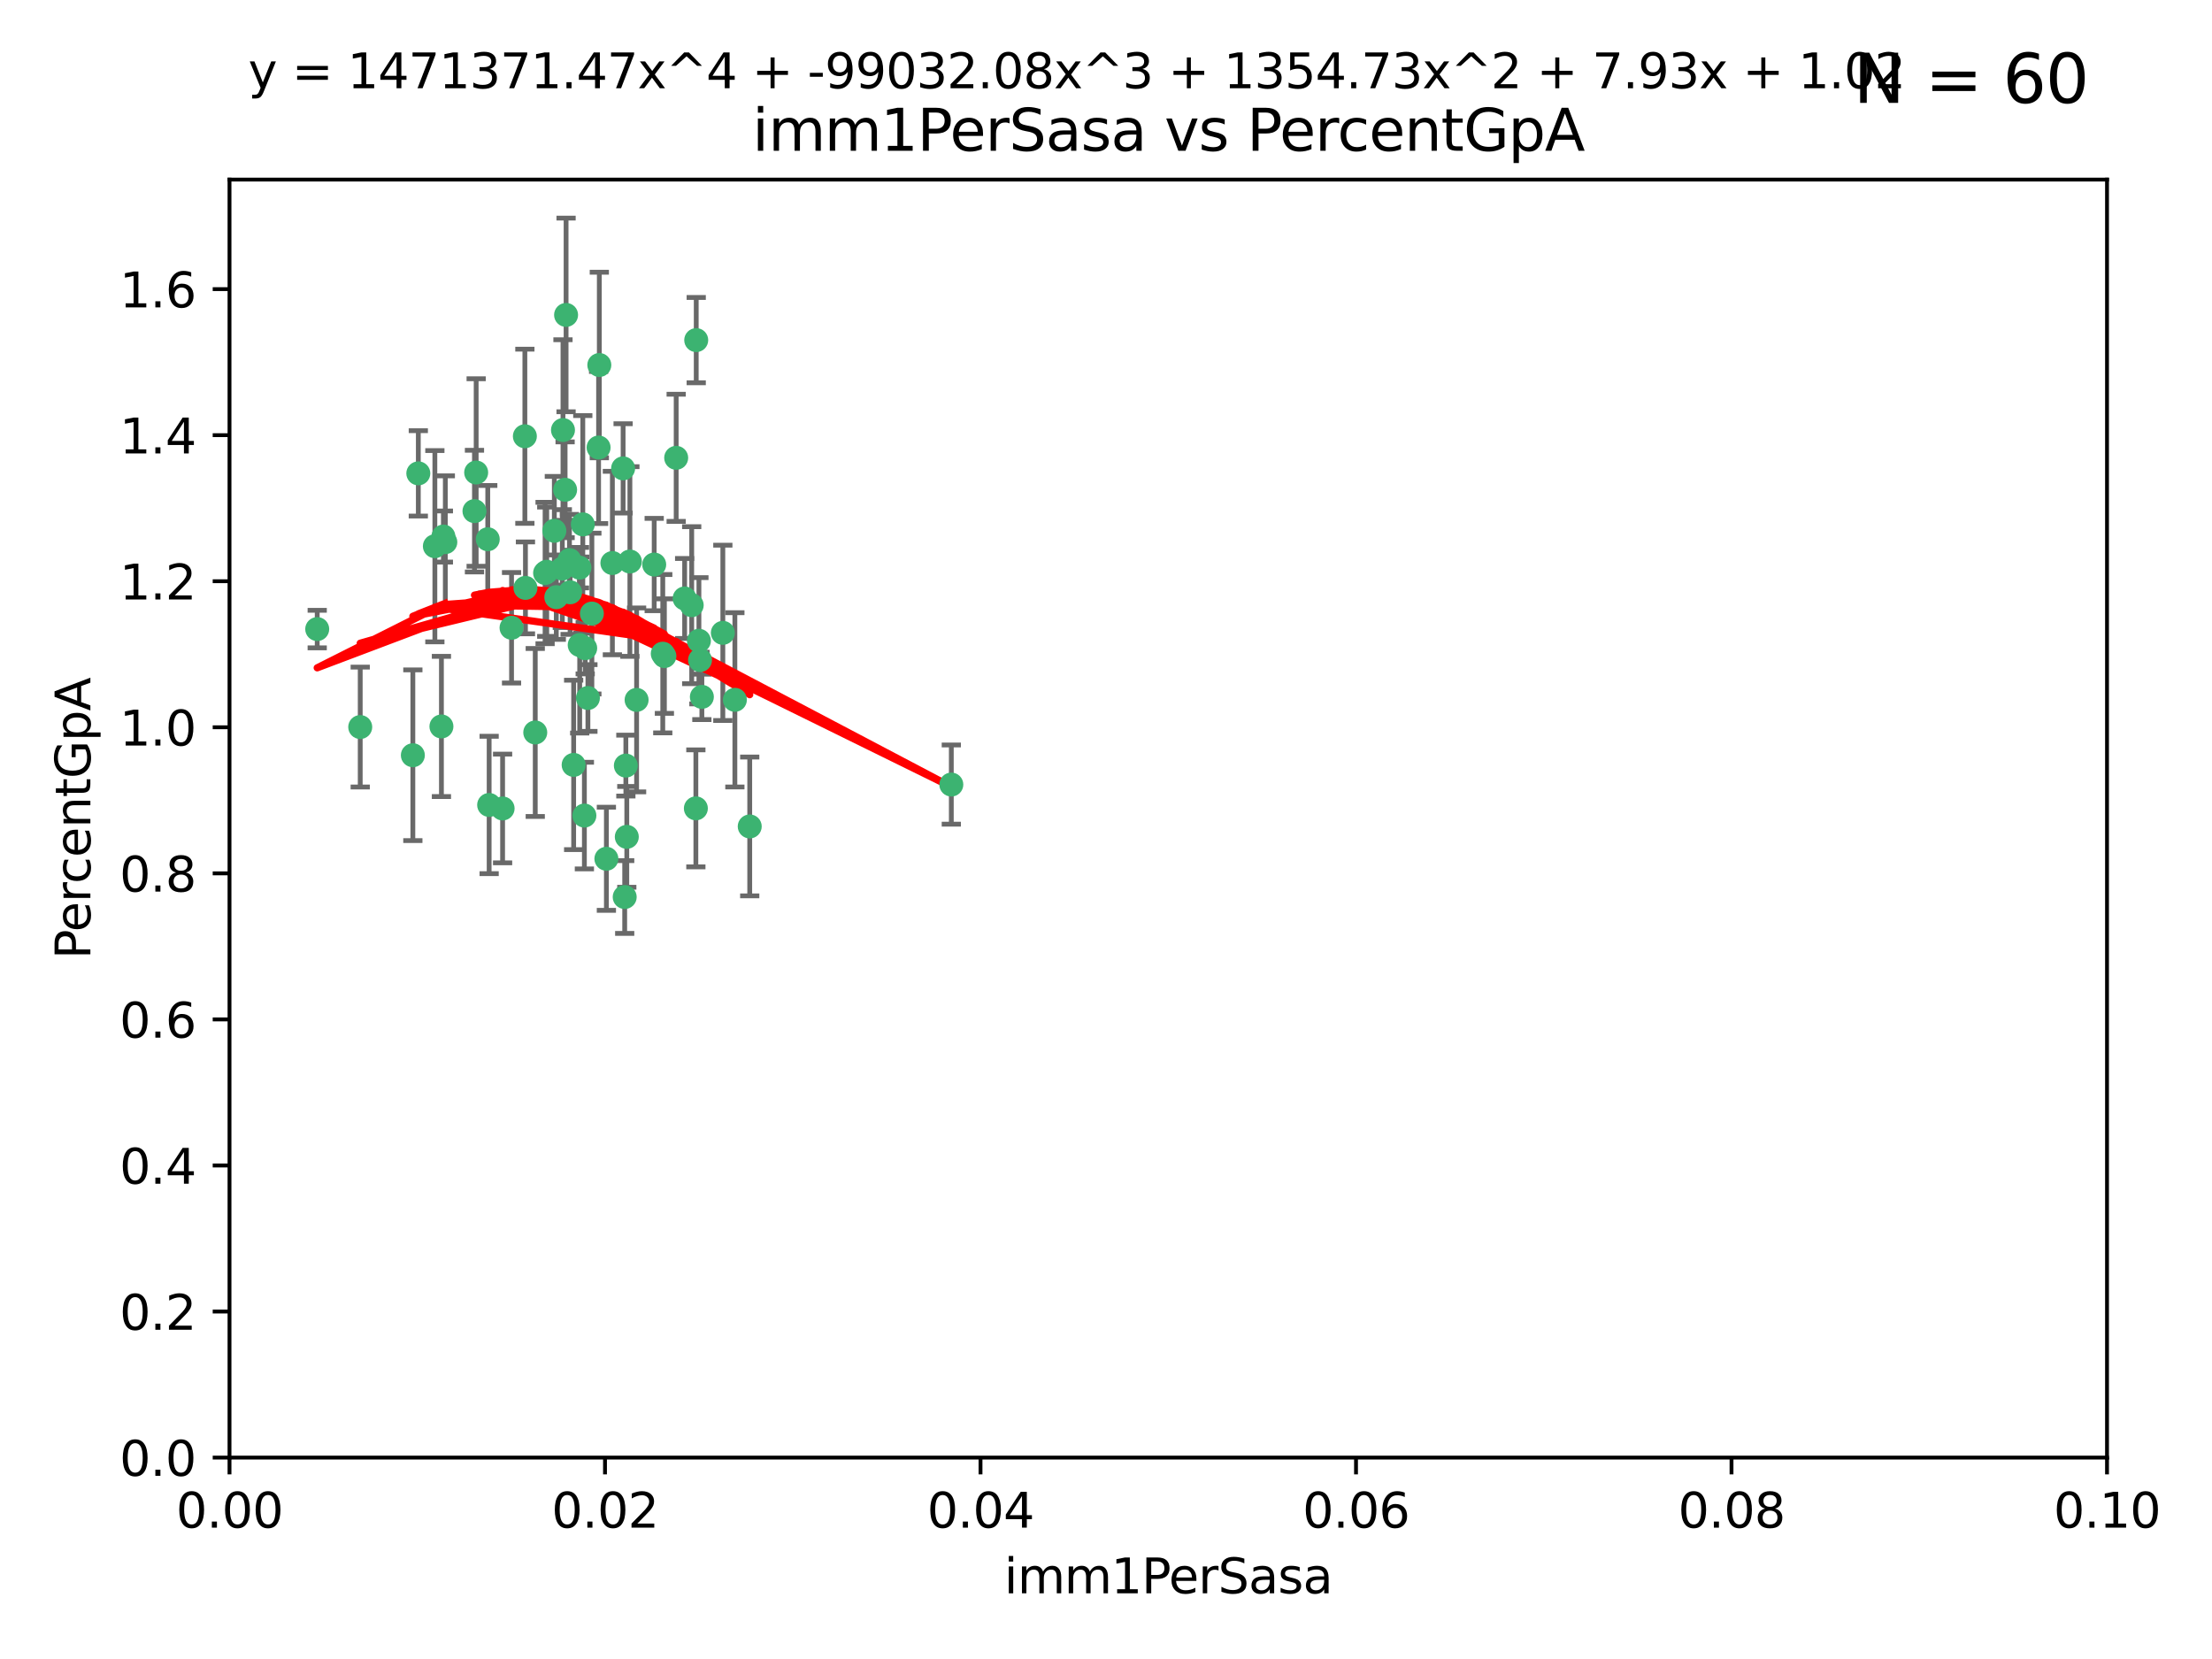 <?xml version="1.0" encoding="utf-8" standalone="no"?>
<!DOCTYPE svg PUBLIC "-//W3C//DTD SVG 1.1//EN"
  "http://www.w3.org/Graphics/SVG/1.1/DTD/svg11.dtd">
<svg xmlns:xlink="http://www.w3.org/1999/xlink" width="460.8pt" height="345.6pt" viewBox="0 0 460.8 345.6" xmlns="http://www.w3.org/2000/svg" version="1.1">
 <defs>
  <style type="text/css">*{stroke-linejoin: round; stroke-linecap: butt}</style>
 </defs>
 <g id="figure_1">
  <g id="patch_1">
   <path d="M 0 345.6 
L 460.8 345.6 
L 460.8 0 
L 0 0 
z
" style="fill: #ffffff"/>
  </g>
  <g id="axes_1">
   <g id="patch_2">
    <path d="M 47.81 303.64 
L 438.93 303.64 
L 438.93 37.411 
L 47.81 37.411 
z
" style="fill: #ffffff"/>
   </g>
   <g id="PathCollection_1">
    <defs>
     <path id="mc6f0b68e0f" d="M 0 1.118 
C 0.297 1.118 0.581 1 0.791 0.791 
C 1 0.581 1.118 0.297 1.118 0 
C 1.118 -0.297 1 -0.581 0.791 -0.791 
C 0.581 -1 0.297 -1.118 0 -1.118 
C -0.297 -1.118 -0.581 -1 -0.791 -0.791 
C -1 -0.581 -1.118 -0.297 -1.118 0 
C -1.118 0.297 -1 0.581 -0.791 0.791 
C -0.581 1 -0.297 1.118 0 1.118 
z
" style="stroke: #3cb371"/>
    </defs>
    <g clip-path="url(#p41693e173a)">
     <use xlink:href="#mc6f0b68e0f" x="92.769" y="112.935" style="fill: #3cb371; stroke: #3cb371"/>
     <use xlink:href="#mc6f0b68e0f" x="66.082" y="131.048" style="fill: #3cb371; stroke: #3cb371"/>
     <use xlink:href="#mc6f0b68e0f" x="109.34" y="90.88" style="fill: #3cb371; stroke: #3cb371"/>
     <use xlink:href="#mc6f0b68e0f" x="87.143" y="98.611" style="fill: #3cb371; stroke: #3cb371"/>
     <use xlink:href="#mc6f0b68e0f" x="92.367" y="111.768" style="fill: #3cb371; stroke: #3cb371"/>
     <use xlink:href="#mc6f0b68e0f" x="86.005" y="157.33" style="fill: #3cb371; stroke: #3cb371"/>
     <use xlink:href="#mc6f0b68e0f" x="113.553" y="119.368" style="fill: #3cb371; stroke: #3cb371"/>
     <use xlink:href="#mc6f0b68e0f" x="75.042" y="151.457" style="fill: #3cb371; stroke: #3cb371"/>
     <use xlink:href="#mc6f0b68e0f" x="117.924" y="65.606" style="fill: #3cb371; stroke: #3cb371"/>
     <use xlink:href="#mc6f0b68e0f" x="113.895" y="119.105" style="fill: #3cb371; stroke: #3cb371"/>
     <use xlink:href="#mc6f0b68e0f" x="106.564" y="130.776" style="fill: #3cb371; stroke: #3cb371"/>
     <use xlink:href="#mc6f0b68e0f" x="123.297" y="127.82" style="fill: #3cb371; stroke: #3cb371"/>
     <use xlink:href="#mc6f0b68e0f" x="117.722" y="102.028" style="fill: #3cb371; stroke: #3cb371"/>
     <use xlink:href="#mc6f0b68e0f" x="99.194" y="98.431" style="fill: #3cb371; stroke: #3cb371"/>
     <use xlink:href="#mc6f0b68e0f" x="117.142" y="118.446" style="fill: #3cb371; stroke: #3cb371"/>
     <use xlink:href="#mc6f0b68e0f" x="124.698" y="93.226" style="fill: #3cb371; stroke: #3cb371"/>
     <use xlink:href="#mc6f0b68e0f" x="156.182" y="172.163" style="fill: #3cb371; stroke: #3cb371"/>
     <use xlink:href="#mc6f0b68e0f" x="153.088" y="145.786" style="fill: #3cb371; stroke: #3cb371"/>
     <use xlink:href="#mc6f0b68e0f" x="111.503" y="152.588" style="fill: #3cb371; stroke: #3cb371"/>
     <use xlink:href="#mc6f0b68e0f" x="115.888" y="124.404" style="fill: #3cb371; stroke: #3cb371"/>
     <use xlink:href="#mc6f0b68e0f" x="121.907" y="135.021" style="fill: #3cb371; stroke: #3cb371"/>
     <use xlink:href="#mc6f0b68e0f" x="119.501" y="159.342" style="fill: #3cb371; stroke: #3cb371"/>
     <use xlink:href="#mc6f0b68e0f" x="91.957" y="151.333" style="fill: #3cb371; stroke: #3cb371"/>
     <use xlink:href="#mc6f0b68e0f" x="127.571" y="117.288" style="fill: #3cb371; stroke: #3cb371"/>
     <use xlink:href="#mc6f0b68e0f" x="145.826" y="137.505" style="fill: #3cb371; stroke: #3cb371"/>
     <use xlink:href="#mc6f0b68e0f" x="120.761" y="134.369" style="fill: #3cb371; stroke: #3cb371"/>
     <use xlink:href="#mc6f0b68e0f" x="121.408" y="109.235" style="fill: #3cb371; stroke: #3cb371"/>
     <use xlink:href="#mc6f0b68e0f" x="150.581" y="131.834" style="fill: #3cb371; stroke: #3cb371"/>
     <use xlink:href="#mc6f0b68e0f" x="144.094" y="126.071" style="fill: #3cb371; stroke: #3cb371"/>
     <use xlink:href="#mc6f0b68e0f" x="140.861" y="95.371" style="fill: #3cb371; stroke: #3cb371"/>
     <use xlink:href="#mc6f0b68e0f" x="90.591" y="113.783" style="fill: #3cb371; stroke: #3cb371"/>
     <use xlink:href="#mc6f0b68e0f" x="124.849" y="76.037" style="fill: #3cb371; stroke: #3cb371"/>
     <use xlink:href="#mc6f0b68e0f" x="136.281" y="117.606" style="fill: #3cb371; stroke: #3cb371"/>
     <use xlink:href="#mc6f0b68e0f" x="120.714" y="118.255" style="fill: #3cb371; stroke: #3cb371"/>
     <use xlink:href="#mc6f0b68e0f" x="98.841" y="106.473" style="fill: #3cb371; stroke: #3cb371"/>
     <use xlink:href="#mc6f0b68e0f" x="101.609" y="112.334" style="fill: #3cb371; stroke: #3cb371"/>
     <use xlink:href="#mc6f0b68e0f" x="122.473" y="145.408" style="fill: #3cb371; stroke: #3cb371"/>
     <use xlink:href="#mc6f0b68e0f" x="118.763" y="123.385" style="fill: #3cb371; stroke: #3cb371"/>
     <use xlink:href="#mc6f0b68e0f" x="145.597" y="133.482" style="fill: #3cb371; stroke: #3cb371"/>
     <use xlink:href="#mc6f0b68e0f" x="118.629" y="116.673" style="fill: #3cb371; stroke: #3cb371"/>
     <use xlink:href="#mc6f0b68e0f" x="145.036" y="70.852" style="fill: #3cb371; stroke: #3cb371"/>
     <use xlink:href="#mc6f0b68e0f" x="131.218" y="116.973" style="fill: #3cb371; stroke: #3cb371"/>
     <use xlink:href="#mc6f0b68e0f" x="129.806" y="97.572" style="fill: #3cb371; stroke: #3cb371"/>
     <use xlink:href="#mc6f0b68e0f" x="142.623" y="124.669" style="fill: #3cb371; stroke: #3cb371"/>
     <use xlink:href="#mc6f0b68e0f" x="146.211" y="145.171" style="fill: #3cb371; stroke: #3cb371"/>
     <use xlink:href="#mc6f0b68e0f" x="104.701" y="168.419" style="fill: #3cb371; stroke: #3cb371"/>
     <use xlink:href="#mc6f0b68e0f" x="138.067" y="136.178" style="fill: #3cb371; stroke: #3cb371"/>
     <use xlink:href="#mc6f0b68e0f" x="130.377" y="159.488" style="fill: #3cb371; stroke: #3cb371"/>
     <use xlink:href="#mc6f0b68e0f" x="117.279" y="89.586" style="fill: #3cb371; stroke: #3cb371"/>
     <use xlink:href="#mc6f0b68e0f" x="126.321" y="178.897" style="fill: #3cb371; stroke: #3cb371"/>
     <use xlink:href="#mc6f0b68e0f" x="198.175" y="163.438" style="fill: #3cb371; stroke: #3cb371"/>
     <use xlink:href="#mc6f0b68e0f" x="115.48" y="110.571" style="fill: #3cb371; stroke: #3cb371"/>
     <use xlink:href="#mc6f0b68e0f" x="130.136" y="186.867" style="fill: #3cb371; stroke: #3cb371"/>
     <use xlink:href="#mc6f0b68e0f" x="138.406" y="136.674" style="fill: #3cb371; stroke: #3cb371"/>
     <use xlink:href="#mc6f0b68e0f" x="121.738" y="169.899" style="fill: #3cb371; stroke: #3cb371"/>
     <use xlink:href="#mc6f0b68e0f" x="130.573" y="174.332" style="fill: #3cb371; stroke: #3cb371"/>
     <use xlink:href="#mc6f0b68e0f" x="144.961" y="168.396" style="fill: #3cb371; stroke: #3cb371"/>
     <use xlink:href="#mc6f0b68e0f" x="132.615" y="145.801" style="fill: #3cb371; stroke: #3cb371"/>
     <use xlink:href="#mc6f0b68e0f" x="101.898" y="167.688" style="fill: #3cb371; stroke: #3cb371"/>
     <use xlink:href="#mc6f0b68e0f" x="109.461" y="122.465" style="fill: #3cb371; stroke: #3cb371"/>
    </g>
   </g>
   <g id="matplotlib.axis_1">
    <g id="xtick_1">
     <g id="line2d_1">
      <defs>
       <path id="m48ccce4f4d" d="M 0 0 
L 0 3.5 
" style="stroke: #000000; stroke-width: 0.8"/>
      </defs>
      <g>
       <use xlink:href="#m48ccce4f4d" x="47.81" y="303.64" style="stroke: #000000; stroke-width: 0.8"/>
      </g>
     </g>
     <g id="text_1">
      <!-- 0.00 -->
      <g transform="translate(36.677 318.238)scale(0.1 -0.1)">
       <defs>
        <path id="DejaVuSans-30" d="M 2034 4250 
Q 1547 4250 1301 3770 
Q 1056 3291 1056 2328 
Q 1056 1369 1301 889 
Q 1547 409 2034 409 
Q 2525 409 2770 889 
Q 3016 1369 3016 2328 
Q 3016 3291 2770 3770 
Q 2525 4250 2034 4250 
z
M 2034 4750 
Q 2819 4750 3233 4129 
Q 3647 3509 3647 2328 
Q 3647 1150 3233 529 
Q 2819 -91 2034 -91 
Q 1250 -91 836 529 
Q 422 1150 422 2328 
Q 422 3509 836 4129 
Q 1250 4750 2034 4750 
z
" transform="scale(0.016)"/>
        <path id="DejaVuSans-2e" d="M 684 794 
L 1344 794 
L 1344 0 
L 684 0 
L 684 794 
z
" transform="scale(0.016)"/>
       </defs>
       <use xlink:href="#DejaVuSans-30"/>
       <use xlink:href="#DejaVuSans-2e" x="63.623"/>
       <use xlink:href="#DejaVuSans-30" x="95.41"/>
       <use xlink:href="#DejaVuSans-30" x="159.033"/>
      </g>
     </g>
    </g>
    <g id="xtick_2">
     <g id="line2d_2">
      <g>
       <use xlink:href="#m48ccce4f4d" x="126.034" y="303.64" style="stroke: #000000; stroke-width: 0.8"/>
      </g>
     </g>
     <g id="text_2">
      <!-- 0.02 -->
      <g transform="translate(114.901 318.238)scale(0.1 -0.1)">
       <defs>
        <path id="DejaVuSans-32" d="M 1228 531 
L 3431 531 
L 3431 0 
L 469 0 
L 469 531 
Q 828 903 1448 1529 
Q 2069 2156 2228 2338 
Q 2531 2678 2651 2914 
Q 2772 3150 2772 3378 
Q 2772 3750 2511 3984 
Q 2250 4219 1831 4219 
Q 1534 4219 1204 4116 
Q 875 4013 500 3803 
L 500 4441 
Q 881 4594 1212 4672 
Q 1544 4750 1819 4750 
Q 2544 4750 2975 4387 
Q 3406 4025 3406 3419 
Q 3406 3131 3298 2873 
Q 3191 2616 2906 2266 
Q 2828 2175 2409 1742 
Q 1991 1309 1228 531 
z
" transform="scale(0.016)"/>
       </defs>
       <use xlink:href="#DejaVuSans-30"/>
       <use xlink:href="#DejaVuSans-2e" x="63.623"/>
       <use xlink:href="#DejaVuSans-30" x="95.41"/>
       <use xlink:href="#DejaVuSans-32" x="159.033"/>
      </g>
     </g>
    </g>
    <g id="xtick_3">
     <g id="line2d_3">
      <g>
       <use xlink:href="#m48ccce4f4d" x="204.258" y="303.64" style="stroke: #000000; stroke-width: 0.8"/>
      </g>
     </g>
     <g id="text_3">
      <!-- 0.04 -->
      <g transform="translate(193.125 318.238)scale(0.1 -0.1)">
       <defs>
        <path id="DejaVuSans-34" d="M 2419 4116 
L 825 1625 
L 2419 1625 
L 2419 4116 
z
M 2253 4666 
L 3047 4666 
L 3047 1625 
L 3713 1625 
L 3713 1100 
L 3047 1100 
L 3047 0 
L 2419 0 
L 2419 1100 
L 313 1100 
L 313 1709 
L 2253 4666 
z
" transform="scale(0.016)"/>
       </defs>
       <use xlink:href="#DejaVuSans-30"/>
       <use xlink:href="#DejaVuSans-2e" x="63.623"/>
       <use xlink:href="#DejaVuSans-30" x="95.41"/>
       <use xlink:href="#DejaVuSans-34" x="159.033"/>
      </g>
     </g>
    </g>
    <g id="xtick_4">
     <g id="line2d_4">
      <g>
       <use xlink:href="#m48ccce4f4d" x="282.482" y="303.64" style="stroke: #000000; stroke-width: 0.8"/>
      </g>
     </g>
     <g id="text_4">
      <!-- 0.06 -->
      <g transform="translate(271.349 318.238)scale(0.1 -0.1)">
       <defs>
        <path id="DejaVuSans-36" d="M 2113 2584 
Q 1688 2584 1439 2293 
Q 1191 2003 1191 1497 
Q 1191 994 1439 701 
Q 1688 409 2113 409 
Q 2538 409 2786 701 
Q 3034 994 3034 1497 
Q 3034 2003 2786 2293 
Q 2538 2584 2113 2584 
z
M 3366 4563 
L 3366 3988 
Q 3128 4100 2886 4159 
Q 2644 4219 2406 4219 
Q 1781 4219 1451 3797 
Q 1122 3375 1075 2522 
Q 1259 2794 1537 2939 
Q 1816 3084 2150 3084 
Q 2853 3084 3261 2657 
Q 3669 2231 3669 1497 
Q 3669 778 3244 343 
Q 2819 -91 2113 -91 
Q 1303 -91 875 529 
Q 447 1150 447 2328 
Q 447 3434 972 4092 
Q 1497 4750 2381 4750 
Q 2619 4750 2861 4703 
Q 3103 4656 3366 4563 
z
" transform="scale(0.016)"/>
       </defs>
       <use xlink:href="#DejaVuSans-30"/>
       <use xlink:href="#DejaVuSans-2e" x="63.623"/>
       <use xlink:href="#DejaVuSans-30" x="95.41"/>
       <use xlink:href="#DejaVuSans-36" x="159.033"/>
      </g>
     </g>
    </g>
    <g id="xtick_5">
     <g id="line2d_5">
      <g>
       <use xlink:href="#m48ccce4f4d" x="360.706" y="303.64" style="stroke: #000000; stroke-width: 0.8"/>
      </g>
     </g>
     <g id="text_5">
      <!-- 0.08 -->
      <g transform="translate(349.573 318.238)scale(0.1 -0.1)">
       <defs>
        <path id="DejaVuSans-38" d="M 2034 2216 
Q 1584 2216 1326 1975 
Q 1069 1734 1069 1313 
Q 1069 891 1326 650 
Q 1584 409 2034 409 
Q 2484 409 2743 651 
Q 3003 894 3003 1313 
Q 3003 1734 2745 1975 
Q 2488 2216 2034 2216 
z
M 1403 2484 
Q 997 2584 770 2862 
Q 544 3141 544 3541 
Q 544 4100 942 4425 
Q 1341 4750 2034 4750 
Q 2731 4750 3128 4425 
Q 3525 4100 3525 3541 
Q 3525 3141 3298 2862 
Q 3072 2584 2669 2484 
Q 3125 2378 3379 2068 
Q 3634 1759 3634 1313 
Q 3634 634 3220 271 
Q 2806 -91 2034 -91 
Q 1263 -91 848 271 
Q 434 634 434 1313 
Q 434 1759 690 2068 
Q 947 2378 1403 2484 
z
M 1172 3481 
Q 1172 3119 1398 2916 
Q 1625 2713 2034 2713 
Q 2441 2713 2670 2916 
Q 2900 3119 2900 3481 
Q 2900 3844 2670 4047 
Q 2441 4250 2034 4250 
Q 1625 4250 1398 4047 
Q 1172 3844 1172 3481 
z
" transform="scale(0.016)"/>
       </defs>
       <use xlink:href="#DejaVuSans-30"/>
       <use xlink:href="#DejaVuSans-2e" x="63.623"/>
       <use xlink:href="#DejaVuSans-30" x="95.41"/>
       <use xlink:href="#DejaVuSans-38" x="159.033"/>
      </g>
     </g>
    </g>
    <g id="xtick_6">
     <g id="line2d_6">
      <g>
       <use xlink:href="#m48ccce4f4d" x="438.93" y="303.64" style="stroke: #000000; stroke-width: 0.8"/>
      </g>
     </g>
     <g id="text_6">
      <!-- 0.10 -->
      <g transform="translate(427.797 318.238)scale(0.1 -0.1)">
       <defs>
        <path id="DejaVuSans-31" d="M 794 531 
L 1825 531 
L 1825 4091 
L 703 3866 
L 703 4441 
L 1819 4666 
L 2450 4666 
L 2450 531 
L 3481 531 
L 3481 0 
L 794 0 
L 794 531 
z
" transform="scale(0.016)"/>
       </defs>
       <use xlink:href="#DejaVuSans-30"/>
       <use xlink:href="#DejaVuSans-2e" x="63.623"/>
       <use xlink:href="#DejaVuSans-31" x="95.41"/>
       <use xlink:href="#DejaVuSans-30" x="159.033"/>
      </g>
     </g>
    </g>
    <g id="text_7">
     <!-- imm1PerSasa -->
     <g transform="translate(209.186 331.917)scale(0.1 -0.1)">
      <defs>
       <path id="DejaVuSans-69" d="M 603 3500 
L 1178 3500 
L 1178 0 
L 603 0 
L 603 3500 
z
M 603 4863 
L 1178 4863 
L 1178 4134 
L 603 4134 
L 603 4863 
z
" transform="scale(0.016)"/>
       <path id="DejaVuSans-6d" d="M 3328 2828 
Q 3544 3216 3844 3400 
Q 4144 3584 4550 3584 
Q 5097 3584 5394 3201 
Q 5691 2819 5691 2113 
L 5691 0 
L 5113 0 
L 5113 2094 
Q 5113 2597 4934 2840 
Q 4756 3084 4391 3084 
Q 3944 3084 3684 2787 
Q 3425 2491 3425 1978 
L 3425 0 
L 2847 0 
L 2847 2094 
Q 2847 2600 2669 2842 
Q 2491 3084 2119 3084 
Q 1678 3084 1418 2786 
Q 1159 2488 1159 1978 
L 1159 0 
L 581 0 
L 581 3500 
L 1159 3500 
L 1159 2956 
Q 1356 3278 1631 3431 
Q 1906 3584 2284 3584 
Q 2666 3584 2933 3390 
Q 3200 3197 3328 2828 
z
" transform="scale(0.016)"/>
       <path id="DejaVuSans-50" d="M 1259 4147 
L 1259 2394 
L 2053 2394 
Q 2494 2394 2734 2622 
Q 2975 2850 2975 3272 
Q 2975 3691 2734 3919 
Q 2494 4147 2053 4147 
L 1259 4147 
z
M 628 4666 
L 2053 4666 
Q 2838 4666 3239 4311 
Q 3641 3956 3641 3272 
Q 3641 2581 3239 2228 
Q 2838 1875 2053 1875 
L 1259 1875 
L 1259 0 
L 628 0 
L 628 4666 
z
" transform="scale(0.016)"/>
       <path id="DejaVuSans-65" d="M 3597 1894 
L 3597 1613 
L 953 1613 
Q 991 1019 1311 708 
Q 1631 397 2203 397 
Q 2534 397 2845 478 
Q 3156 559 3463 722 
L 3463 178 
Q 3153 47 2828 -22 
Q 2503 -91 2169 -91 
Q 1331 -91 842 396 
Q 353 884 353 1716 
Q 353 2575 817 3079 
Q 1281 3584 2069 3584 
Q 2775 3584 3186 3129 
Q 3597 2675 3597 1894 
z
M 3022 2063 
Q 3016 2534 2758 2815 
Q 2500 3097 2075 3097 
Q 1594 3097 1305 2825 
Q 1016 2553 972 2059 
L 3022 2063 
z
" transform="scale(0.016)"/>
       <path id="DejaVuSans-72" d="M 2631 2963 
Q 2534 3019 2420 3045 
Q 2306 3072 2169 3072 
Q 1681 3072 1420 2755 
Q 1159 2438 1159 1844 
L 1159 0 
L 581 0 
L 581 3500 
L 1159 3500 
L 1159 2956 
Q 1341 3275 1631 3429 
Q 1922 3584 2338 3584 
Q 2397 3584 2469 3576 
Q 2541 3569 2628 3553 
L 2631 2963 
z
" transform="scale(0.016)"/>
       <path id="DejaVuSans-53" d="M 3425 4513 
L 3425 3897 
Q 3066 4069 2747 4153 
Q 2428 4238 2131 4238 
Q 1616 4238 1336 4038 
Q 1056 3838 1056 3469 
Q 1056 3159 1242 3001 
Q 1428 2844 1947 2747 
L 2328 2669 
Q 3034 2534 3370 2195 
Q 3706 1856 3706 1288 
Q 3706 609 3251 259 
Q 2797 -91 1919 -91 
Q 1588 -91 1214 -16 
Q 841 59 441 206 
L 441 856 
Q 825 641 1194 531 
Q 1563 422 1919 422 
Q 2459 422 2753 634 
Q 3047 847 3047 1241 
Q 3047 1584 2836 1778 
Q 2625 1972 2144 2069 
L 1759 2144 
Q 1053 2284 737 2584 
Q 422 2884 422 3419 
Q 422 4038 858 4394 
Q 1294 4750 2059 4750 
Q 2388 4750 2728 4690 
Q 3069 4631 3425 4513 
z
" transform="scale(0.016)"/>
       <path id="DejaVuSans-61" d="M 2194 1759 
Q 1497 1759 1228 1600 
Q 959 1441 959 1056 
Q 959 750 1161 570 
Q 1363 391 1709 391 
Q 2188 391 2477 730 
Q 2766 1069 2766 1631 
L 2766 1759 
L 2194 1759 
z
M 3341 1997 
L 3341 0 
L 2766 0 
L 2766 531 
Q 2569 213 2275 61 
Q 1981 -91 1556 -91 
Q 1019 -91 701 211 
Q 384 513 384 1019 
Q 384 1609 779 1909 
Q 1175 2209 1959 2209 
L 2766 2209 
L 2766 2266 
Q 2766 2663 2505 2880 
Q 2244 3097 1772 3097 
Q 1472 3097 1187 3025 
Q 903 2953 641 2809 
L 641 3341 
Q 956 3463 1253 3523 
Q 1550 3584 1831 3584 
Q 2591 3584 2966 3190 
Q 3341 2797 3341 1997 
z
" transform="scale(0.016)"/>
       <path id="DejaVuSans-73" d="M 2834 3397 
L 2834 2853 
Q 2591 2978 2328 3040 
Q 2066 3103 1784 3103 
Q 1356 3103 1142 2972 
Q 928 2841 928 2578 
Q 928 2378 1081 2264 
Q 1234 2150 1697 2047 
L 1894 2003 
Q 2506 1872 2764 1633 
Q 3022 1394 3022 966 
Q 3022 478 2636 193 
Q 2250 -91 1575 -91 
Q 1294 -91 989 -36 
Q 684 19 347 128 
L 347 722 
Q 666 556 975 473 
Q 1284 391 1588 391 
Q 1994 391 2212 530 
Q 2431 669 2431 922 
Q 2431 1156 2273 1281 
Q 2116 1406 1581 1522 
L 1381 1569 
Q 847 1681 609 1914 
Q 372 2147 372 2553 
Q 372 3047 722 3315 
Q 1072 3584 1716 3584 
Q 2034 3584 2315 3537 
Q 2597 3491 2834 3397 
z
" transform="scale(0.016)"/>
      </defs>
      <use xlink:href="#DejaVuSans-69"/>
      <use xlink:href="#DejaVuSans-6d" x="27.783"/>
      <use xlink:href="#DejaVuSans-6d" x="125.195"/>
      <use xlink:href="#DejaVuSans-31" x="222.607"/>
      <use xlink:href="#DejaVuSans-50" x="286.23"/>
      <use xlink:href="#DejaVuSans-65" x="342.908"/>
      <use xlink:href="#DejaVuSans-72" x="404.432"/>
      <use xlink:href="#DejaVuSans-53" x="445.545"/>
      <use xlink:href="#DejaVuSans-61" x="509.021"/>
      <use xlink:href="#DejaVuSans-73" x="570.301"/>
      <use xlink:href="#DejaVuSans-61" x="622.4"/>
     </g>
    </g>
   </g>
   <g id="matplotlib.axis_2">
    <g id="ytick_1">
     <g id="line2d_7">
      <defs>
       <path id="mf710d416d0" d="M 0 0 
L -3.5 0 
" style="stroke: #000000; stroke-width: 0.8"/>
      </defs>
      <g>
       <use xlink:href="#mf710d416d0" x="47.81" y="303.64" style="stroke: #000000; stroke-width: 0.8"/>
      </g>
     </g>
     <g id="text_8">
      <!-- 0.0 -->
      <g transform="translate(24.907 307.439)scale(0.1 -0.1)">
       <use xlink:href="#DejaVuSans-30"/>
       <use xlink:href="#DejaVuSans-2e" x="63.623"/>
       <use xlink:href="#DejaVuSans-30" x="95.41"/>
      </g>
     </g>
    </g>
    <g id="ytick_2">
     <g id="line2d_8">
      <g>
       <use xlink:href="#mf710d416d0" x="47.81" y="273.214" style="stroke: #000000; stroke-width: 0.8"/>
      </g>
     </g>
     <g id="text_9">
      <!-- 0.2 -->
      <g transform="translate(24.907 277.013)scale(0.1 -0.1)">
       <use xlink:href="#DejaVuSans-30"/>
       <use xlink:href="#DejaVuSans-2e" x="63.623"/>
       <use xlink:href="#DejaVuSans-32" x="95.41"/>
      </g>
     </g>
    </g>
    <g id="ytick_3">
     <g id="line2d_9">
      <g>
       <use xlink:href="#mf710d416d0" x="47.81" y="242.788" style="stroke: #000000; stroke-width: 0.8"/>
      </g>
     </g>
     <g id="text_10">
      <!-- 0.4 -->
      <g transform="translate(24.907 246.587)scale(0.1 -0.1)">
       <use xlink:href="#DejaVuSans-30"/>
       <use xlink:href="#DejaVuSans-2e" x="63.623"/>
       <use xlink:href="#DejaVuSans-34" x="95.41"/>
      </g>
     </g>
    </g>
    <g id="ytick_4">
     <g id="line2d_10">
      <g>
       <use xlink:href="#mf710d416d0" x="47.81" y="212.362" style="stroke: #000000; stroke-width: 0.8"/>
      </g>
     </g>
     <g id="text_11">
      <!-- 0.6 -->
      <g transform="translate(24.907 216.161)scale(0.1 -0.1)">
       <use xlink:href="#DejaVuSans-30"/>
       <use xlink:href="#DejaVuSans-2e" x="63.623"/>
       <use xlink:href="#DejaVuSans-36" x="95.41"/>
      </g>
     </g>
    </g>
    <g id="ytick_5">
     <g id="line2d_11">
      <g>
       <use xlink:href="#mf710d416d0" x="47.81" y="181.935" style="stroke: #000000; stroke-width: 0.8"/>
      </g>
     </g>
     <g id="text_12">
      <!-- 0.8 -->
      <g transform="translate(24.907 185.735)scale(0.1 -0.1)">
       <use xlink:href="#DejaVuSans-30"/>
       <use xlink:href="#DejaVuSans-2e" x="63.623"/>
       <use xlink:href="#DejaVuSans-38" x="95.41"/>
      </g>
     </g>
    </g>
    <g id="ytick_6">
     <g id="line2d_12">
      <g>
       <use xlink:href="#mf710d416d0" x="47.81" y="151.509" style="stroke: #000000; stroke-width: 0.8"/>
      </g>
     </g>
     <g id="text_13">
      <!-- 1.0 -->
      <g transform="translate(24.907 155.308)scale(0.1 -0.1)">
       <use xlink:href="#DejaVuSans-31"/>
       <use xlink:href="#DejaVuSans-2e" x="63.623"/>
       <use xlink:href="#DejaVuSans-30" x="95.41"/>
      </g>
     </g>
    </g>
    <g id="ytick_7">
     <g id="line2d_13">
      <g>
       <use xlink:href="#mf710d416d0" x="47.81" y="121.083" style="stroke: #000000; stroke-width: 0.8"/>
      </g>
     </g>
     <g id="text_14">
      <!-- 1.2 -->
      <g transform="translate(24.907 124.882)scale(0.1 -0.1)">
       <use xlink:href="#DejaVuSans-31"/>
       <use xlink:href="#DejaVuSans-2e" x="63.623"/>
       <use xlink:href="#DejaVuSans-32" x="95.41"/>
      </g>
     </g>
    </g>
    <g id="ytick_8">
     <g id="line2d_14">
      <g>
       <use xlink:href="#mf710d416d0" x="47.81" y="90.657" style="stroke: #000000; stroke-width: 0.8"/>
      </g>
     </g>
     <g id="text_15">
      <!-- 1.4 -->
      <g transform="translate(24.907 94.456)scale(0.1 -0.1)">
       <use xlink:href="#DejaVuSans-31"/>
       <use xlink:href="#DejaVuSans-2e" x="63.623"/>
       <use xlink:href="#DejaVuSans-34" x="95.41"/>
      </g>
     </g>
    </g>
    <g id="ytick_9">
     <g id="line2d_15">
      <g>
       <use xlink:href="#mf710d416d0" x="47.81" y="60.231" style="stroke: #000000; stroke-width: 0.8"/>
      </g>
     </g>
     <g id="text_16">
      <!-- 1.6 -->
      <g transform="translate(24.907 64.03)scale(0.1 -0.1)">
       <use xlink:href="#DejaVuSans-31"/>
       <use xlink:href="#DejaVuSans-2e" x="63.623"/>
       <use xlink:href="#DejaVuSans-36" x="95.41"/>
      </g>
     </g>
    </g>
    <g id="text_17">
     <!-- PercentGpA -->
     <g transform="translate(18.827 199.802)rotate(-90)scale(0.1 -0.1)">
      <defs>
       <path id="DejaVuSans-63" d="M 3122 3366 
L 3122 2828 
Q 2878 2963 2633 3030 
Q 2388 3097 2138 3097 
Q 1578 3097 1268 2742 
Q 959 2388 959 1747 
Q 959 1106 1268 751 
Q 1578 397 2138 397 
Q 2388 397 2633 464 
Q 2878 531 3122 666 
L 3122 134 
Q 2881 22 2623 -34 
Q 2366 -91 2075 -91 
Q 1284 -91 818 406 
Q 353 903 353 1747 
Q 353 2603 823 3093 
Q 1294 3584 2113 3584 
Q 2378 3584 2631 3529 
Q 2884 3475 3122 3366 
z
" transform="scale(0.016)"/>
       <path id="DejaVuSans-6e" d="M 3513 2113 
L 3513 0 
L 2938 0 
L 2938 2094 
Q 2938 2591 2744 2837 
Q 2550 3084 2163 3084 
Q 1697 3084 1428 2787 
Q 1159 2491 1159 1978 
L 1159 0 
L 581 0 
L 581 3500 
L 1159 3500 
L 1159 2956 
Q 1366 3272 1645 3428 
Q 1925 3584 2291 3584 
Q 2894 3584 3203 3211 
Q 3513 2838 3513 2113 
z
" transform="scale(0.016)"/>
       <path id="DejaVuSans-74" d="M 1172 4494 
L 1172 3500 
L 2356 3500 
L 2356 3053 
L 1172 3053 
L 1172 1153 
Q 1172 725 1289 603 
Q 1406 481 1766 481 
L 2356 481 
L 2356 0 
L 1766 0 
Q 1100 0 847 248 
Q 594 497 594 1153 
L 594 3053 
L 172 3053 
L 172 3500 
L 594 3500 
L 594 4494 
L 1172 4494 
z
" transform="scale(0.016)"/>
       <path id="DejaVuSans-47" d="M 3809 666 
L 3809 1919 
L 2778 1919 
L 2778 2438 
L 4434 2438 
L 4434 434 
Q 4069 175 3628 42 
Q 3188 -91 2688 -91 
Q 1594 -91 976 548 
Q 359 1188 359 2328 
Q 359 3472 976 4111 
Q 1594 4750 2688 4750 
Q 3144 4750 3555 4637 
Q 3966 4525 4313 4306 
L 4313 3634 
Q 3963 3931 3569 4081 
Q 3175 4231 2741 4231 
Q 1884 4231 1454 3753 
Q 1025 3275 1025 2328 
Q 1025 1384 1454 906 
Q 1884 428 2741 428 
Q 3075 428 3337 486 
Q 3600 544 3809 666 
z
" transform="scale(0.016)"/>
       <path id="DejaVuSans-70" d="M 1159 525 
L 1159 -1331 
L 581 -1331 
L 581 3500 
L 1159 3500 
L 1159 2969 
Q 1341 3281 1617 3432 
Q 1894 3584 2278 3584 
Q 2916 3584 3314 3078 
Q 3713 2572 3713 1747 
Q 3713 922 3314 415 
Q 2916 -91 2278 -91 
Q 1894 -91 1617 61 
Q 1341 213 1159 525 
z
M 3116 1747 
Q 3116 2381 2855 2742 
Q 2594 3103 2138 3103 
Q 1681 3103 1420 2742 
Q 1159 2381 1159 1747 
Q 1159 1113 1420 752 
Q 1681 391 2138 391 
Q 2594 391 2855 752 
Q 3116 1113 3116 1747 
z
" transform="scale(0.016)"/>
       <path id="DejaVuSans-41" d="M 2188 4044 
L 1331 1722 
L 3047 1722 
L 2188 4044 
z
M 1831 4666 
L 2547 4666 
L 4325 0 
L 3669 0 
L 3244 1197 
L 1141 1197 
L 716 0 
L 50 0 
L 1831 4666 
z
" transform="scale(0.016)"/>
      </defs>
      <use xlink:href="#DejaVuSans-50"/>
      <use xlink:href="#DejaVuSans-65" x="56.678"/>
      <use xlink:href="#DejaVuSans-72" x="118.201"/>
      <use xlink:href="#DejaVuSans-63" x="157.064"/>
      <use xlink:href="#DejaVuSans-65" x="212.045"/>
      <use xlink:href="#DejaVuSans-6e" x="273.568"/>
      <use xlink:href="#DejaVuSans-74" x="336.947"/>
      <use xlink:href="#DejaVuSans-47" x="376.156"/>
      <use xlink:href="#DejaVuSans-70" x="453.646"/>
      <use xlink:href="#DejaVuSans-41" x="517.123"/>
     </g>
    </g>
   </g>
   <g id="LineCollection_1">
    <path d="M 92.769 126.742 
L 92.769 99.128 
" clip-path="url(#p41693e173a)" style="fill: none; stroke: #696969"/>
    <path d="M 66.082 134.958 
L 66.082 127.138 
" clip-path="url(#p41693e173a)" style="fill: none; stroke: #696969"/>
    <path d="M 109.34 109.021 
L 109.34 72.739 
" clip-path="url(#p41693e173a)" style="fill: none; stroke: #696969"/>
    <path d="M 87.143 107.5 
L 87.143 89.723 
" clip-path="url(#p41693e173a)" style="fill: none; stroke: #696969"/>
    <path d="M 92.367 117.091 
L 92.367 106.444 
" clip-path="url(#p41693e173a)" style="fill: none; stroke: #696969"/>
    <path d="M 86.005 175.107 
L 86.005 139.552 
" clip-path="url(#p41693e173a)" style="fill: none; stroke: #696969"/>
    <path d="M 113.553 134.091 
L 113.553 104.645 
" clip-path="url(#p41693e173a)" style="fill: none; stroke: #696969"/>
    <path d="M 75.042 163.945 
L 75.042 138.968 
" clip-path="url(#p41693e173a)" style="fill: none; stroke: #696969"/>
    <path d="M 117.924 85.777 
L 117.924 45.434 
" clip-path="url(#p41693e173a)" style="fill: none; stroke: #696969"/>
    <path d="M 113.895 132.572 
L 113.895 105.638 
" clip-path="url(#p41693e173a)" style="fill: none; stroke: #696969"/>
    <path d="M 106.564 142.284 
L 106.564 119.267 
" clip-path="url(#p41693e173a)" style="fill: none; stroke: #696969"/>
    <path d="M 123.297 144.568 
L 123.297 111.073 
" clip-path="url(#p41693e173a)" style="fill: none; stroke: #696969"/>
    <path d="M 117.722 112.003 
L 117.722 92.053 
" clip-path="url(#p41693e173a)" style="fill: none; stroke: #696969"/>
    <path d="M 99.194 117.96 
L 99.194 78.902 
" clip-path="url(#p41693e173a)" style="fill: none; stroke: #696969"/>
    <path d="M 117.142 130.722 
L 117.142 106.17 
" clip-path="url(#p41693e173a)" style="fill: none; stroke: #696969"/>
    <path d="M 124.698 109.064 
L 124.698 77.387 
" clip-path="url(#p41693e173a)" style="fill: none; stroke: #696969"/>
    <path d="M 156.182 186.622 
L 156.182 157.704 
" clip-path="url(#p41693e173a)" style="fill: none; stroke: #696969"/>
    <path d="M 153.088 163.937 
L 153.088 127.634 
" clip-path="url(#p41693e173a)" style="fill: none; stroke: #696969"/>
    <path d="M 111.503 170.081 
L 111.503 135.096 
" clip-path="url(#p41693e173a)" style="fill: none; stroke: #696969"/>
    <path d="M 115.888 133.195 
L 115.888 115.614 
" clip-path="url(#p41693e173a)" style="fill: none; stroke: #696969"/>
    <path d="M 121.907 140.382 
L 121.907 129.659 
" clip-path="url(#p41693e173a)" style="fill: none; stroke: #696969"/>
    <path d="M 119.501 176.989 
L 119.501 141.695 
" clip-path="url(#p41693e173a)" style="fill: none; stroke: #696969"/>
    <path d="M 91.957 165.937 
L 91.957 136.729 
" clip-path="url(#p41693e173a)" style="fill: none; stroke: #696969"/>
    <path d="M 127.571 136.395 
L 127.571 98.181 
" clip-path="url(#p41693e173a)" style="fill: none; stroke: #696969"/>
    <path d="M 145.826 139.142 
L 145.826 135.868 
" clip-path="url(#p41693e173a)" style="fill: none; stroke: #696969"/>
    <path d="M 120.761 152.707 
L 120.761 116.031 
" clip-path="url(#p41693e173a)" style="fill: none; stroke: #696969"/>
    <path d="M 121.408 131.899 
L 121.408 86.572 
" clip-path="url(#p41693e173a)" style="fill: none; stroke: #696969"/>
    <path d="M 150.581 150.092 
L 150.581 113.575 
" clip-path="url(#p41693e173a)" style="fill: none; stroke: #696969"/>
    <path d="M 144.094 142.423 
L 144.094 109.718 
" clip-path="url(#p41693e173a)" style="fill: none; stroke: #696969"/>
    <path d="M 140.861 108.615 
L 140.861 82.127 
" clip-path="url(#p41693e173a)" style="fill: none; stroke: #696969"/>
    <path d="M 90.591 133.708 
L 90.591 93.858 
" clip-path="url(#p41693e173a)" style="fill: none; stroke: #696969"/>
    <path d="M 124.849 95.366 
L 124.849 56.709 
" clip-path="url(#p41693e173a)" style="fill: none; stroke: #696969"/>
    <path d="M 136.281 127.227 
L 136.281 107.986 
" clip-path="url(#p41693e173a)" style="fill: none; stroke: #696969"/>
    <path d="M 120.714 122.472 
L 120.714 114.039 
" clip-path="url(#p41693e173a)" style="fill: none; stroke: #696969"/>
    <path d="M 98.841 119.149 
L 98.841 93.797 
" clip-path="url(#p41693e173a)" style="fill: none; stroke: #696969"/>
    <path d="M 101.609 123.529 
L 101.609 101.139 
" clip-path="url(#p41693e173a)" style="fill: none; stroke: #696969"/>
    <path d="M 122.473 152.361 
L 122.473 138.456 
" clip-path="url(#p41693e173a)" style="fill: none; stroke: #696969"/>
    <path d="M 118.763 132.151 
L 118.763 114.62 
" clip-path="url(#p41693e173a)" style="fill: none; stroke: #696969"/>
    <path d="M 145.597 146.637 
L 145.597 120.327 
" clip-path="url(#p41693e173a)" style="fill: none; stroke: #696969"/>
    <path d="M 118.629 126.191 
L 118.629 107.154 
" clip-path="url(#p41693e173a)" style="fill: none; stroke: #696969"/>
    <path d="M 145.036 79.735 
L 145.036 61.968 
" clip-path="url(#p41693e173a)" style="fill: none; stroke: #696969"/>
    <path d="M 131.218 136.73 
L 131.218 97.216 
" clip-path="url(#p41693e173a)" style="fill: none; stroke: #696969"/>
    <path d="M 129.806 106.878 
L 129.806 88.267 
" clip-path="url(#p41693e173a)" style="fill: none; stroke: #696969"/>
    <path d="M 142.623 132.997 
L 142.623 116.341 
" clip-path="url(#p41693e173a)" style="fill: none; stroke: #696969"/>
    <path d="M 146.211 149.901 
L 146.211 140.441 
" clip-path="url(#p41693e173a)" style="fill: none; stroke: #696969"/>
    <path d="M 104.701 179.743 
L 104.701 157.094 
" clip-path="url(#p41693e173a)" style="fill: none; stroke: #696969"/>
    <path d="M 138.067 152.672 
L 138.067 119.684 
" clip-path="url(#p41693e173a)" style="fill: none; stroke: #696969"/>
    <path d="M 130.377 165.831 
L 130.377 153.145 
" clip-path="url(#p41693e173a)" style="fill: none; stroke: #696969"/>
    <path d="M 117.279 108.397 
L 117.279 70.776 
" clip-path="url(#p41693e173a)" style="fill: none; stroke: #696969"/>
    <path d="M 126.321 189.642 
L 126.321 168.152 
" clip-path="url(#p41693e173a)" style="fill: none; stroke: #696969"/>
    <path d="M 198.175 171.687 
L 198.175 155.189 
" clip-path="url(#p41693e173a)" style="fill: none; stroke: #696969"/>
    <path d="M 115.48 121.897 
L 115.48 99.245 
" clip-path="url(#p41693e173a)" style="fill: none; stroke: #696969"/>
    <path d="M 130.136 194.446 
L 130.136 179.287 
" clip-path="url(#p41693e173a)" style="fill: none; stroke: #696969"/>
    <path d="M 138.406 148.602 
L 138.406 124.746 
" clip-path="url(#p41693e173a)" style="fill: none; stroke: #696969"/>
    <path d="M 121.738 181.006 
L 121.738 158.792 
" clip-path="url(#p41693e173a)" style="fill: none; stroke: #696969"/>
    <path d="M 130.573 184.828 
L 130.573 163.836 
" clip-path="url(#p41693e173a)" style="fill: none; stroke: #696969"/>
    <path d="M 144.961 180.585 
L 144.961 156.208 
" clip-path="url(#p41693e173a)" style="fill: none; stroke: #696969"/>
    <path d="M 132.615 164.958 
L 132.615 126.644 
" clip-path="url(#p41693e173a)" style="fill: none; stroke: #696969"/>
    <path d="M 101.898 181.997 
L 101.898 153.38 
" clip-path="url(#p41693e173a)" style="fill: none; stroke: #696969"/>
    <path d="M 109.461 132.034 
L 109.461 112.895 
" clip-path="url(#p41693e173a)" style="fill: none; stroke: #696969"/>
   </g>
   <g id="line2d_16">
    <defs>
     <path id="m65d4b33ef7" d="M 2 0 
L -2 -0 
" style="stroke: #696969"/>
    </defs>
    <g clip-path="url(#p41693e173a)">
     <use xlink:href="#m65d4b33ef7" x="92.769" y="126.742" style="fill: #696969; stroke: #696969"/>
     <use xlink:href="#m65d4b33ef7" x="66.082" y="134.958" style="fill: #696969; stroke: #696969"/>
     <use xlink:href="#m65d4b33ef7" x="109.34" y="109.021" style="fill: #696969; stroke: #696969"/>
     <use xlink:href="#m65d4b33ef7" x="87.143" y="107.5" style="fill: #696969; stroke: #696969"/>
     <use xlink:href="#m65d4b33ef7" x="92.367" y="117.091" style="fill: #696969; stroke: #696969"/>
     <use xlink:href="#m65d4b33ef7" x="86.005" y="175.107" style="fill: #696969; stroke: #696969"/>
     <use xlink:href="#m65d4b33ef7" x="113.553" y="134.091" style="fill: #696969; stroke: #696969"/>
     <use xlink:href="#m65d4b33ef7" x="75.042" y="163.945" style="fill: #696969; stroke: #696969"/>
     <use xlink:href="#m65d4b33ef7" x="117.924" y="85.777" style="fill: #696969; stroke: #696969"/>
     <use xlink:href="#m65d4b33ef7" x="113.895" y="132.572" style="fill: #696969; stroke: #696969"/>
     <use xlink:href="#m65d4b33ef7" x="106.564" y="142.284" style="fill: #696969; stroke: #696969"/>
     <use xlink:href="#m65d4b33ef7" x="123.297" y="144.568" style="fill: #696969; stroke: #696969"/>
     <use xlink:href="#m65d4b33ef7" x="117.722" y="112.003" style="fill: #696969; stroke: #696969"/>
     <use xlink:href="#m65d4b33ef7" x="99.194" y="117.96" style="fill: #696969; stroke: #696969"/>
     <use xlink:href="#m65d4b33ef7" x="117.142" y="130.722" style="fill: #696969; stroke: #696969"/>
     <use xlink:href="#m65d4b33ef7" x="124.698" y="109.064" style="fill: #696969; stroke: #696969"/>
     <use xlink:href="#m65d4b33ef7" x="156.182" y="186.622" style="fill: #696969; stroke: #696969"/>
     <use xlink:href="#m65d4b33ef7" x="153.088" y="163.937" style="fill: #696969; stroke: #696969"/>
     <use xlink:href="#m65d4b33ef7" x="111.503" y="170.081" style="fill: #696969; stroke: #696969"/>
     <use xlink:href="#m65d4b33ef7" x="115.888" y="133.195" style="fill: #696969; stroke: #696969"/>
     <use xlink:href="#m65d4b33ef7" x="121.907" y="140.382" style="fill: #696969; stroke: #696969"/>
     <use xlink:href="#m65d4b33ef7" x="119.501" y="176.989" style="fill: #696969; stroke: #696969"/>
     <use xlink:href="#m65d4b33ef7" x="91.957" y="165.937" style="fill: #696969; stroke: #696969"/>
     <use xlink:href="#m65d4b33ef7" x="127.571" y="136.395" style="fill: #696969; stroke: #696969"/>
     <use xlink:href="#m65d4b33ef7" x="145.826" y="139.142" style="fill: #696969; stroke: #696969"/>
     <use xlink:href="#m65d4b33ef7" x="120.761" y="152.707" style="fill: #696969; stroke: #696969"/>
     <use xlink:href="#m65d4b33ef7" x="121.408" y="131.899" style="fill: #696969; stroke: #696969"/>
     <use xlink:href="#m65d4b33ef7" x="150.581" y="150.092" style="fill: #696969; stroke: #696969"/>
     <use xlink:href="#m65d4b33ef7" x="144.094" y="142.423" style="fill: #696969; stroke: #696969"/>
     <use xlink:href="#m65d4b33ef7" x="140.861" y="108.615" style="fill: #696969; stroke: #696969"/>
     <use xlink:href="#m65d4b33ef7" x="90.591" y="133.708" style="fill: #696969; stroke: #696969"/>
     <use xlink:href="#m65d4b33ef7" x="124.849" y="95.366" style="fill: #696969; stroke: #696969"/>
     <use xlink:href="#m65d4b33ef7" x="136.281" y="127.227" style="fill: #696969; stroke: #696969"/>
     <use xlink:href="#m65d4b33ef7" x="120.714" y="122.472" style="fill: #696969; stroke: #696969"/>
     <use xlink:href="#m65d4b33ef7" x="98.841" y="119.149" style="fill: #696969; stroke: #696969"/>
     <use xlink:href="#m65d4b33ef7" x="101.609" y="123.529" style="fill: #696969; stroke: #696969"/>
     <use xlink:href="#m65d4b33ef7" x="122.473" y="152.361" style="fill: #696969; stroke: #696969"/>
     <use xlink:href="#m65d4b33ef7" x="118.763" y="132.151" style="fill: #696969; stroke: #696969"/>
     <use xlink:href="#m65d4b33ef7" x="145.597" y="146.637" style="fill: #696969; stroke: #696969"/>
     <use xlink:href="#m65d4b33ef7" x="118.629" y="126.191" style="fill: #696969; stroke: #696969"/>
     <use xlink:href="#m65d4b33ef7" x="145.036" y="79.735" style="fill: #696969; stroke: #696969"/>
     <use xlink:href="#m65d4b33ef7" x="131.218" y="136.73" style="fill: #696969; stroke: #696969"/>
     <use xlink:href="#m65d4b33ef7" x="129.806" y="106.878" style="fill: #696969; stroke: #696969"/>
     <use xlink:href="#m65d4b33ef7" x="142.623" y="132.997" style="fill: #696969; stroke: #696969"/>
     <use xlink:href="#m65d4b33ef7" x="146.211" y="149.901" style="fill: #696969; stroke: #696969"/>
     <use xlink:href="#m65d4b33ef7" x="104.701" y="179.743" style="fill: #696969; stroke: #696969"/>
     <use xlink:href="#m65d4b33ef7" x="138.067" y="152.672" style="fill: #696969; stroke: #696969"/>
     <use xlink:href="#m65d4b33ef7" x="130.377" y="165.831" style="fill: #696969; stroke: #696969"/>
     <use xlink:href="#m65d4b33ef7" x="117.279" y="108.397" style="fill: #696969; stroke: #696969"/>
     <use xlink:href="#m65d4b33ef7" x="126.321" y="189.642" style="fill: #696969; stroke: #696969"/>
     <use xlink:href="#m65d4b33ef7" x="198.175" y="171.687" style="fill: #696969; stroke: #696969"/>
     <use xlink:href="#m65d4b33ef7" x="115.48" y="121.897" style="fill: #696969; stroke: #696969"/>
     <use xlink:href="#m65d4b33ef7" x="130.136" y="194.446" style="fill: #696969; stroke: #696969"/>
     <use xlink:href="#m65d4b33ef7" x="138.406" y="148.602" style="fill: #696969; stroke: #696969"/>
     <use xlink:href="#m65d4b33ef7" x="121.738" y="181.006" style="fill: #696969; stroke: #696969"/>
     <use xlink:href="#m65d4b33ef7" x="130.573" y="184.828" style="fill: #696969; stroke: #696969"/>
     <use xlink:href="#m65d4b33ef7" x="144.961" y="180.585" style="fill: #696969; stroke: #696969"/>
     <use xlink:href="#m65d4b33ef7" x="132.615" y="164.958" style="fill: #696969; stroke: #696969"/>
     <use xlink:href="#m65d4b33ef7" x="101.898" y="181.997" style="fill: #696969; stroke: #696969"/>
     <use xlink:href="#m65d4b33ef7" x="109.461" y="132.034" style="fill: #696969; stroke: #696969"/>
    </g>
   </g>
   <g id="line2d_17">
    <g clip-path="url(#p41693e173a)">
     <use xlink:href="#m65d4b33ef7" x="92.769" y="99.128" style="fill: #696969; stroke: #696969"/>
     <use xlink:href="#m65d4b33ef7" x="66.082" y="127.138" style="fill: #696969; stroke: #696969"/>
     <use xlink:href="#m65d4b33ef7" x="109.34" y="72.739" style="fill: #696969; stroke: #696969"/>
     <use xlink:href="#m65d4b33ef7" x="87.143" y="89.723" style="fill: #696969; stroke: #696969"/>
     <use xlink:href="#m65d4b33ef7" x="92.367" y="106.444" style="fill: #696969; stroke: #696969"/>
     <use xlink:href="#m65d4b33ef7" x="86.005" y="139.552" style="fill: #696969; stroke: #696969"/>
     <use xlink:href="#m65d4b33ef7" x="113.553" y="104.645" style="fill: #696969; stroke: #696969"/>
     <use xlink:href="#m65d4b33ef7" x="75.042" y="138.968" style="fill: #696969; stroke: #696969"/>
     <use xlink:href="#m65d4b33ef7" x="117.924" y="45.434" style="fill: #696969; stroke: #696969"/>
     <use xlink:href="#m65d4b33ef7" x="113.895" y="105.638" style="fill: #696969; stroke: #696969"/>
     <use xlink:href="#m65d4b33ef7" x="106.564" y="119.267" style="fill: #696969; stroke: #696969"/>
     <use xlink:href="#m65d4b33ef7" x="123.297" y="111.073" style="fill: #696969; stroke: #696969"/>
     <use xlink:href="#m65d4b33ef7" x="117.722" y="92.053" style="fill: #696969; stroke: #696969"/>
     <use xlink:href="#m65d4b33ef7" x="99.194" y="78.902" style="fill: #696969; stroke: #696969"/>
     <use xlink:href="#m65d4b33ef7" x="117.142" y="106.17" style="fill: #696969; stroke: #696969"/>
     <use xlink:href="#m65d4b33ef7" x="124.698" y="77.387" style="fill: #696969; stroke: #696969"/>
     <use xlink:href="#m65d4b33ef7" x="156.182" y="157.704" style="fill: #696969; stroke: #696969"/>
     <use xlink:href="#m65d4b33ef7" x="153.088" y="127.634" style="fill: #696969; stroke: #696969"/>
     <use xlink:href="#m65d4b33ef7" x="111.503" y="135.096" style="fill: #696969; stroke: #696969"/>
     <use xlink:href="#m65d4b33ef7" x="115.888" y="115.614" style="fill: #696969; stroke: #696969"/>
     <use xlink:href="#m65d4b33ef7" x="121.907" y="129.659" style="fill: #696969; stroke: #696969"/>
     <use xlink:href="#m65d4b33ef7" x="119.501" y="141.695" style="fill: #696969; stroke: #696969"/>
     <use xlink:href="#m65d4b33ef7" x="91.957" y="136.729" style="fill: #696969; stroke: #696969"/>
     <use xlink:href="#m65d4b33ef7" x="127.571" y="98.181" style="fill: #696969; stroke: #696969"/>
     <use xlink:href="#m65d4b33ef7" x="145.826" y="135.868" style="fill: #696969; stroke: #696969"/>
     <use xlink:href="#m65d4b33ef7" x="120.761" y="116.031" style="fill: #696969; stroke: #696969"/>
     <use xlink:href="#m65d4b33ef7" x="121.408" y="86.572" style="fill: #696969; stroke: #696969"/>
     <use xlink:href="#m65d4b33ef7" x="150.581" y="113.575" style="fill: #696969; stroke: #696969"/>
     <use xlink:href="#m65d4b33ef7" x="144.094" y="109.718" style="fill: #696969; stroke: #696969"/>
     <use xlink:href="#m65d4b33ef7" x="140.861" y="82.127" style="fill: #696969; stroke: #696969"/>
     <use xlink:href="#m65d4b33ef7" x="90.591" y="93.858" style="fill: #696969; stroke: #696969"/>
     <use xlink:href="#m65d4b33ef7" x="124.849" y="56.709" style="fill: #696969; stroke: #696969"/>
     <use xlink:href="#m65d4b33ef7" x="136.281" y="107.986" style="fill: #696969; stroke: #696969"/>
     <use xlink:href="#m65d4b33ef7" x="120.714" y="114.039" style="fill: #696969; stroke: #696969"/>
     <use xlink:href="#m65d4b33ef7" x="98.841" y="93.797" style="fill: #696969; stroke: #696969"/>
     <use xlink:href="#m65d4b33ef7" x="101.609" y="101.139" style="fill: #696969; stroke: #696969"/>
     <use xlink:href="#m65d4b33ef7" x="122.473" y="138.456" style="fill: #696969; stroke: #696969"/>
     <use xlink:href="#m65d4b33ef7" x="118.763" y="114.62" style="fill: #696969; stroke: #696969"/>
     <use xlink:href="#m65d4b33ef7" x="145.597" y="120.327" style="fill: #696969; stroke: #696969"/>
     <use xlink:href="#m65d4b33ef7" x="118.629" y="107.154" style="fill: #696969; stroke: #696969"/>
     <use xlink:href="#m65d4b33ef7" x="145.036" y="61.968" style="fill: #696969; stroke: #696969"/>
     <use xlink:href="#m65d4b33ef7" x="131.218" y="97.216" style="fill: #696969; stroke: #696969"/>
     <use xlink:href="#m65d4b33ef7" x="129.806" y="88.267" style="fill: #696969; stroke: #696969"/>
     <use xlink:href="#m65d4b33ef7" x="142.623" y="116.341" style="fill: #696969; stroke: #696969"/>
     <use xlink:href="#m65d4b33ef7" x="146.211" y="140.441" style="fill: #696969; stroke: #696969"/>
     <use xlink:href="#m65d4b33ef7" x="104.701" y="157.094" style="fill: #696969; stroke: #696969"/>
     <use xlink:href="#m65d4b33ef7" x="138.067" y="119.684" style="fill: #696969; stroke: #696969"/>
     <use xlink:href="#m65d4b33ef7" x="130.377" y="153.145" style="fill: #696969; stroke: #696969"/>
     <use xlink:href="#m65d4b33ef7" x="117.279" y="70.776" style="fill: #696969; stroke: #696969"/>
     <use xlink:href="#m65d4b33ef7" x="126.321" y="168.152" style="fill: #696969; stroke: #696969"/>
     <use xlink:href="#m65d4b33ef7" x="198.175" y="155.189" style="fill: #696969; stroke: #696969"/>
     <use xlink:href="#m65d4b33ef7" x="115.48" y="99.245" style="fill: #696969; stroke: #696969"/>
     <use xlink:href="#m65d4b33ef7" x="130.136" y="179.287" style="fill: #696969; stroke: #696969"/>
     <use xlink:href="#m65d4b33ef7" x="138.406" y="124.746" style="fill: #696969; stroke: #696969"/>
     <use xlink:href="#m65d4b33ef7" x="121.738" y="158.792" style="fill: #696969; stroke: #696969"/>
     <use xlink:href="#m65d4b33ef7" x="130.573" y="163.836" style="fill: #696969; stroke: #696969"/>
     <use xlink:href="#m65d4b33ef7" x="144.961" y="156.208" style="fill: #696969; stroke: #696969"/>
     <use xlink:href="#m65d4b33ef7" x="132.615" y="126.644" style="fill: #696969; stroke: #696969"/>
     <use xlink:href="#m65d4b33ef7" x="101.898" y="153.38" style="fill: #696969; stroke: #696969"/>
     <use xlink:href="#m65d4b33ef7" x="109.461" y="112.895" style="fill: #696969; stroke: #696969"/>
    </g>
   </g>
   <g id="line2d_18">
    <path d="M 92.769 125.698 
L 66.082 139.12 
L 109.34 122.784 
L 87.143 127.881 
L 92.367 125.836 
L 86.005 128.382 
L 113.553 122.994 
L 75.042 133.992 
L 117.924 123.639 
L 113.895 123.029 
L 106.564 122.864 
L 123.297 125.02 
L 117.722 123.599 
L 99.194 123.895 
L 117.142 123.492 
L 124.698 125.484 
L 156.182 144.715 
L 153.088 142.336 
L 111.503 122.841 
L 115.888 123.284 
L 121.907 124.601 
L 119.501 123.977 
L 91.957 125.98 
L 127.571 126.567 
L 145.826 136.98 
L 120.761 124.288 
L 121.408 124.461 
L 150.581 140.441 
L 144.094 135.777 
L 140.861 133.629 
L 90.591 126.481 
L 124.849 125.537 
L 136.281 130.846 
L 120.714 124.276 
L 98.841 123.973 
L 101.609 123.43 
L 122.473 124.767 
L 118.763 123.812 
L 145.597 136.82 
L 118.629 123.783 
L 145.036 136.427 
L 131.218 128.183 
L 129.806 127.526 
L 142.623 134.782 
L 146.211 137.253 
L 104.701 123.014 
L 138.067 131.892 
L 130.377 127.787 
L 117.279 123.516 
L 126.321 126.074 
L 198.175 163.91 
L 115.48 123.225 
L 130.136 127.676 
L 138.406 132.097 
L 121.738 124.553 
L 130.573 127.878 
L 144.961 136.375 
L 132.615 128.871 
L 101.898 123.382 
L 109.461 122.784 
" clip-path="url(#p41693e173a)" style="fill: none; stroke: #ff0000; stroke-width: 1.5; stroke-linecap: square"/>
   </g>
   <g id="line2d_19">
    <defs>
     <path id="mdb158a42f8" d="M 0 2 
C 0.53 2 1.039 1.789 1.414 1.414 
C 1.789 1.039 2 0.53 2 0 
C 2 -0.53 1.789 -1.039 1.414 -1.414 
C 1.039 -1.789 0.53 -2 0 -2 
C -0.53 -2 -1.039 -1.789 -1.414 -1.414 
C -1.789 -1.039 -2 -0.53 -2 0 
C -2 0.53 -1.789 1.039 -1.414 1.414 
C -1.039 1.789 -0.53 2 0 2 
z
" style="stroke: #3cb371"/>
    </defs>
    <g clip-path="url(#p41693e173a)">
     <use xlink:href="#mdb158a42f8" x="92.769" y="112.935" style="fill: #3cb371; stroke: #3cb371"/>
     <use xlink:href="#mdb158a42f8" x="66.082" y="131.048" style="fill: #3cb371; stroke: #3cb371"/>
     <use xlink:href="#mdb158a42f8" x="109.34" y="90.88" style="fill: #3cb371; stroke: #3cb371"/>
     <use xlink:href="#mdb158a42f8" x="87.143" y="98.611" style="fill: #3cb371; stroke: #3cb371"/>
     <use xlink:href="#mdb158a42f8" x="92.367" y="111.768" style="fill: #3cb371; stroke: #3cb371"/>
     <use xlink:href="#mdb158a42f8" x="86.005" y="157.33" style="fill: #3cb371; stroke: #3cb371"/>
     <use xlink:href="#mdb158a42f8" x="113.553" y="119.368" style="fill: #3cb371; stroke: #3cb371"/>
     <use xlink:href="#mdb158a42f8" x="75.042" y="151.457" style="fill: #3cb371; stroke: #3cb371"/>
     <use xlink:href="#mdb158a42f8" x="117.924" y="65.606" style="fill: #3cb371; stroke: #3cb371"/>
     <use xlink:href="#mdb158a42f8" x="113.895" y="119.105" style="fill: #3cb371; stroke: #3cb371"/>
     <use xlink:href="#mdb158a42f8" x="106.564" y="130.776" style="fill: #3cb371; stroke: #3cb371"/>
     <use xlink:href="#mdb158a42f8" x="123.297" y="127.82" style="fill: #3cb371; stroke: #3cb371"/>
     <use xlink:href="#mdb158a42f8" x="117.722" y="102.028" style="fill: #3cb371; stroke: #3cb371"/>
     <use xlink:href="#mdb158a42f8" x="99.194" y="98.431" style="fill: #3cb371; stroke: #3cb371"/>
     <use xlink:href="#mdb158a42f8" x="117.142" y="118.446" style="fill: #3cb371; stroke: #3cb371"/>
     <use xlink:href="#mdb158a42f8" x="124.698" y="93.226" style="fill: #3cb371; stroke: #3cb371"/>
     <use xlink:href="#mdb158a42f8" x="156.182" y="172.163" style="fill: #3cb371; stroke: #3cb371"/>
     <use xlink:href="#mdb158a42f8" x="153.088" y="145.786" style="fill: #3cb371; stroke: #3cb371"/>
     <use xlink:href="#mdb158a42f8" x="111.503" y="152.588" style="fill: #3cb371; stroke: #3cb371"/>
     <use xlink:href="#mdb158a42f8" x="115.888" y="124.404" style="fill: #3cb371; stroke: #3cb371"/>
     <use xlink:href="#mdb158a42f8" x="121.907" y="135.021" style="fill: #3cb371; stroke: #3cb371"/>
     <use xlink:href="#mdb158a42f8" x="119.501" y="159.342" style="fill: #3cb371; stroke: #3cb371"/>
     <use xlink:href="#mdb158a42f8" x="91.957" y="151.333" style="fill: #3cb371; stroke: #3cb371"/>
     <use xlink:href="#mdb158a42f8" x="127.571" y="117.288" style="fill: #3cb371; stroke: #3cb371"/>
     <use xlink:href="#mdb158a42f8" x="145.826" y="137.505" style="fill: #3cb371; stroke: #3cb371"/>
     <use xlink:href="#mdb158a42f8" x="120.761" y="134.369" style="fill: #3cb371; stroke: #3cb371"/>
     <use xlink:href="#mdb158a42f8" x="121.408" y="109.235" style="fill: #3cb371; stroke: #3cb371"/>
     <use xlink:href="#mdb158a42f8" x="150.581" y="131.834" style="fill: #3cb371; stroke: #3cb371"/>
     <use xlink:href="#mdb158a42f8" x="144.094" y="126.071" style="fill: #3cb371; stroke: #3cb371"/>
     <use xlink:href="#mdb158a42f8" x="140.861" y="95.371" style="fill: #3cb371; stroke: #3cb371"/>
     <use xlink:href="#mdb158a42f8" x="90.591" y="113.783" style="fill: #3cb371; stroke: #3cb371"/>
     <use xlink:href="#mdb158a42f8" x="124.849" y="76.037" style="fill: #3cb371; stroke: #3cb371"/>
     <use xlink:href="#mdb158a42f8" x="136.281" y="117.606" style="fill: #3cb371; stroke: #3cb371"/>
     <use xlink:href="#mdb158a42f8" x="120.714" y="118.255" style="fill: #3cb371; stroke: #3cb371"/>
     <use xlink:href="#mdb158a42f8" x="98.841" y="106.473" style="fill: #3cb371; stroke: #3cb371"/>
     <use xlink:href="#mdb158a42f8" x="101.609" y="112.334" style="fill: #3cb371; stroke: #3cb371"/>
     <use xlink:href="#mdb158a42f8" x="122.473" y="145.408" style="fill: #3cb371; stroke: #3cb371"/>
     <use xlink:href="#mdb158a42f8" x="118.763" y="123.385" style="fill: #3cb371; stroke: #3cb371"/>
     <use xlink:href="#mdb158a42f8" x="145.597" y="133.482" style="fill: #3cb371; stroke: #3cb371"/>
     <use xlink:href="#mdb158a42f8" x="118.629" y="116.673" style="fill: #3cb371; stroke: #3cb371"/>
     <use xlink:href="#mdb158a42f8" x="145.036" y="70.852" style="fill: #3cb371; stroke: #3cb371"/>
     <use xlink:href="#mdb158a42f8" x="131.218" y="116.973" style="fill: #3cb371; stroke: #3cb371"/>
     <use xlink:href="#mdb158a42f8" x="129.806" y="97.572" style="fill: #3cb371; stroke: #3cb371"/>
     <use xlink:href="#mdb158a42f8" x="142.623" y="124.669" style="fill: #3cb371; stroke: #3cb371"/>
     <use xlink:href="#mdb158a42f8" x="146.211" y="145.171" style="fill: #3cb371; stroke: #3cb371"/>
     <use xlink:href="#mdb158a42f8" x="104.701" y="168.419" style="fill: #3cb371; stroke: #3cb371"/>
     <use xlink:href="#mdb158a42f8" x="138.067" y="136.178" style="fill: #3cb371; stroke: #3cb371"/>
     <use xlink:href="#mdb158a42f8" x="130.377" y="159.488" style="fill: #3cb371; stroke: #3cb371"/>
     <use xlink:href="#mdb158a42f8" x="117.279" y="89.586" style="fill: #3cb371; stroke: #3cb371"/>
     <use xlink:href="#mdb158a42f8" x="126.321" y="178.897" style="fill: #3cb371; stroke: #3cb371"/>
     <use xlink:href="#mdb158a42f8" x="198.175" y="163.438" style="fill: #3cb371; stroke: #3cb371"/>
     <use xlink:href="#mdb158a42f8" x="115.48" y="110.571" style="fill: #3cb371; stroke: #3cb371"/>
     <use xlink:href="#mdb158a42f8" x="130.136" y="186.867" style="fill: #3cb371; stroke: #3cb371"/>
     <use xlink:href="#mdb158a42f8" x="138.406" y="136.674" style="fill: #3cb371; stroke: #3cb371"/>
     <use xlink:href="#mdb158a42f8" x="121.738" y="169.899" style="fill: #3cb371; stroke: #3cb371"/>
     <use xlink:href="#mdb158a42f8" x="130.573" y="174.332" style="fill: #3cb371; stroke: #3cb371"/>
     <use xlink:href="#mdb158a42f8" x="144.961" y="168.396" style="fill: #3cb371; stroke: #3cb371"/>
     <use xlink:href="#mdb158a42f8" x="132.615" y="145.801" style="fill: #3cb371; stroke: #3cb371"/>
     <use xlink:href="#mdb158a42f8" x="101.898" y="167.688" style="fill: #3cb371; stroke: #3cb371"/>
     <use xlink:href="#mdb158a42f8" x="109.461" y="122.465" style="fill: #3cb371; stroke: #3cb371"/>
    </g>
   </g>
   <g id="patch_3">
    <path d="M 47.81 303.64 
L 47.81 37.411 
" style="fill: none; stroke: #000000; stroke-width: 0.8; stroke-linejoin: miter; stroke-linecap: square"/>
   </g>
   <g id="patch_4">
    <path d="M 438.93 303.64 
L 438.93 37.411 
" style="fill: none; stroke: #000000; stroke-width: 0.8; stroke-linejoin: miter; stroke-linecap: square"/>
   </g>
   <g id="patch_5">
    <path d="M 47.81 303.64 
L 438.93 303.64 
" style="fill: none; stroke: #000000; stroke-width: 0.8; stroke-linejoin: miter; stroke-linecap: square"/>
   </g>
   <g id="patch_6">
    <path d="M 47.81 37.411 
L 438.93 37.411 
" style="fill: none; stroke: #000000; stroke-width: 0.8; stroke-linejoin: miter; stroke-linecap: square"/>
   </g>
   <g id="text_18">
    <!-- N = 60 -->
    <g transform="translate(386.1 21.426)scale(0.14 -0.14)">
     <defs>
      <path id="DejaVuSans-4e" d="M 628 4666 
L 1478 4666 
L 3547 763 
L 3547 4666 
L 4159 4666 
L 4159 0 
L 3309 0 
L 1241 3903 
L 1241 0 
L 628 0 
L 628 4666 
z
" transform="scale(0.016)"/>
      <path id="DejaVuSans-20" transform="scale(0.016)"/>
      <path id="DejaVuSans-3d" d="M 678 2906 
L 4684 2906 
L 4684 2381 
L 678 2381 
L 678 2906 
z
M 678 1631 
L 4684 1631 
L 4684 1100 
L 678 1100 
L 678 1631 
z
" transform="scale(0.016)"/>
     </defs>
     <use xlink:href="#DejaVuSans-4e"/>
     <use xlink:href="#DejaVuSans-20" x="74.805"/>
     <use xlink:href="#DejaVuSans-3d" x="106.592"/>
     <use xlink:href="#DejaVuSans-20" x="190.381"/>
     <use xlink:href="#DejaVuSans-36" x="222.168"/>
     <use xlink:href="#DejaVuSans-30" x="285.791"/>
    </g>
   </g>
   <g id="text_19">
    <!-- y = 1471371.47x^4 + -99032.08x^3 + 1354.73x^2 + 7.93x + 1.02 -->
    <g transform="translate(51.721 18.387)scale(0.1 -0.1)">
     <defs>
      <path id="DejaVuSans-79" d="M 2059 -325 
Q 1816 -950 1584 -1140 
Q 1353 -1331 966 -1331 
L 506 -1331 
L 506 -850 
L 844 -850 
Q 1081 -850 1212 -737 
Q 1344 -625 1503 -206 
L 1606 56 
L 191 3500 
L 800 3500 
L 1894 763 
L 2988 3500 
L 3597 3500 
L 2059 -325 
z
" transform="scale(0.016)"/>
      <path id="DejaVuSans-37" d="M 525 4666 
L 3525 4666 
L 3525 4397 
L 1831 0 
L 1172 0 
L 2766 4134 
L 525 4134 
L 525 4666 
z
" transform="scale(0.016)"/>
      <path id="DejaVuSans-33" d="M 2597 2516 
Q 3050 2419 3304 2112 
Q 3559 1806 3559 1356 
Q 3559 666 3084 287 
Q 2609 -91 1734 -91 
Q 1441 -91 1130 -33 
Q 819 25 488 141 
L 488 750 
Q 750 597 1062 519 
Q 1375 441 1716 441 
Q 2309 441 2620 675 
Q 2931 909 2931 1356 
Q 2931 1769 2642 2001 
Q 2353 2234 1838 2234 
L 1294 2234 
L 1294 2753 
L 1863 2753 
Q 2328 2753 2575 2939 
Q 2822 3125 2822 3475 
Q 2822 3834 2567 4026 
Q 2313 4219 1838 4219 
Q 1578 4219 1281 4162 
Q 984 4106 628 3988 
L 628 4550 
Q 988 4650 1302 4700 
Q 1616 4750 1894 4750 
Q 2613 4750 3031 4423 
Q 3450 4097 3450 3541 
Q 3450 3153 3228 2886 
Q 3006 2619 2597 2516 
z
" transform="scale(0.016)"/>
      <path id="DejaVuSans-78" d="M 3513 3500 
L 2247 1797 
L 3578 0 
L 2900 0 
L 1881 1375 
L 863 0 
L 184 0 
L 1544 1831 
L 300 3500 
L 978 3500 
L 1906 2253 
L 2834 3500 
L 3513 3500 
z
" transform="scale(0.016)"/>
      <path id="DejaVuSans-5e" d="M 2988 4666 
L 4684 2925 
L 4056 2925 
L 2681 4159 
L 1306 2925 
L 678 2925 
L 2375 4666 
L 2988 4666 
z
" transform="scale(0.016)"/>
      <path id="DejaVuSans-2b" d="M 2944 4013 
L 2944 2272 
L 4684 2272 
L 4684 1741 
L 2944 1741 
L 2944 0 
L 2419 0 
L 2419 1741 
L 678 1741 
L 678 2272 
L 2419 2272 
L 2419 4013 
L 2944 4013 
z
" transform="scale(0.016)"/>
      <path id="DejaVuSans-2d" d="M 313 2009 
L 1997 2009 
L 1997 1497 
L 313 1497 
L 313 2009 
z
" transform="scale(0.016)"/>
      <path id="DejaVuSans-39" d="M 703 97 
L 703 672 
Q 941 559 1184 500 
Q 1428 441 1663 441 
Q 2288 441 2617 861 
Q 2947 1281 2994 2138 
Q 2813 1869 2534 1725 
Q 2256 1581 1919 1581 
Q 1219 1581 811 2004 
Q 403 2428 403 3163 
Q 403 3881 828 4315 
Q 1253 4750 1959 4750 
Q 2769 4750 3195 4129 
Q 3622 3509 3622 2328 
Q 3622 1225 3098 567 
Q 2575 -91 1691 -91 
Q 1453 -91 1209 -44 
Q 966 3 703 97 
z
M 1959 2075 
Q 2384 2075 2632 2365 
Q 2881 2656 2881 3163 
Q 2881 3666 2632 3958 
Q 2384 4250 1959 4250 
Q 1534 4250 1286 3958 
Q 1038 3666 1038 3163 
Q 1038 2656 1286 2365 
Q 1534 2075 1959 2075 
z
" transform="scale(0.016)"/>
      <path id="DejaVuSans-35" d="M 691 4666 
L 3169 4666 
L 3169 4134 
L 1269 4134 
L 1269 2991 
Q 1406 3038 1543 3061 
Q 1681 3084 1819 3084 
Q 2600 3084 3056 2656 
Q 3513 2228 3513 1497 
Q 3513 744 3044 326 
Q 2575 -91 1722 -91 
Q 1428 -91 1123 -41 
Q 819 9 494 109 
L 494 744 
Q 775 591 1075 516 
Q 1375 441 1709 441 
Q 2250 441 2565 725 
Q 2881 1009 2881 1497 
Q 2881 1984 2565 2268 
Q 2250 2553 1709 2553 
Q 1456 2553 1204 2497 
Q 953 2441 691 2322 
L 691 4666 
z
" transform="scale(0.016)"/>
     </defs>
     <use xlink:href="#DejaVuSans-79"/>
     <use xlink:href="#DejaVuSans-20" x="59.18"/>
     <use xlink:href="#DejaVuSans-3d" x="90.967"/>
     <use xlink:href="#DejaVuSans-20" x="174.756"/>
     <use xlink:href="#DejaVuSans-31" x="206.543"/>
     <use xlink:href="#DejaVuSans-34" x="270.166"/>
     <use xlink:href="#DejaVuSans-37" x="333.789"/>
     <use xlink:href="#DejaVuSans-31" x="397.412"/>
     <use xlink:href="#DejaVuSans-33" x="461.035"/>
     <use xlink:href="#DejaVuSans-37" x="524.658"/>
     <use xlink:href="#DejaVuSans-31" x="588.281"/>
     <use xlink:href="#DejaVuSans-2e" x="651.904"/>
     <use xlink:href="#DejaVuSans-34" x="683.691"/>
     <use xlink:href="#DejaVuSans-37" x="747.314"/>
     <use xlink:href="#DejaVuSans-78" x="810.938"/>
     <use xlink:href="#DejaVuSans-5e" x="870.117"/>
     <use xlink:href="#DejaVuSans-34" x="953.906"/>
     <use xlink:href="#DejaVuSans-20" x="1017.529"/>
     <use xlink:href="#DejaVuSans-2b" x="1049.316"/>
     <use xlink:href="#DejaVuSans-20" x="1133.105"/>
     <use xlink:href="#DejaVuSans-2d" x="1164.893"/>
     <use xlink:href="#DejaVuSans-39" x="1200.977"/>
     <use xlink:href="#DejaVuSans-39" x="1264.6"/>
     <use xlink:href="#DejaVuSans-30" x="1328.223"/>
     <use xlink:href="#DejaVuSans-33" x="1391.846"/>
     <use xlink:href="#DejaVuSans-32" x="1455.469"/>
     <use xlink:href="#DejaVuSans-2e" x="1519.092"/>
     <use xlink:href="#DejaVuSans-30" x="1550.879"/>
     <use xlink:href="#DejaVuSans-38" x="1614.502"/>
     <use xlink:href="#DejaVuSans-78" x="1678.125"/>
     <use xlink:href="#DejaVuSans-5e" x="1737.305"/>
     <use xlink:href="#DejaVuSans-33" x="1821.094"/>
     <use xlink:href="#DejaVuSans-20" x="1884.717"/>
     <use xlink:href="#DejaVuSans-2b" x="1916.504"/>
     <use xlink:href="#DejaVuSans-20" x="2000.293"/>
     <use xlink:href="#DejaVuSans-31" x="2032.08"/>
     <use xlink:href="#DejaVuSans-33" x="2095.703"/>
     <use xlink:href="#DejaVuSans-35" x="2159.326"/>
     <use xlink:href="#DejaVuSans-34" x="2222.949"/>
     <use xlink:href="#DejaVuSans-2e" x="2286.572"/>
     <use xlink:href="#DejaVuSans-37" x="2318.359"/>
     <use xlink:href="#DejaVuSans-33" x="2381.982"/>
     <use xlink:href="#DejaVuSans-78" x="2445.605"/>
     <use xlink:href="#DejaVuSans-5e" x="2504.785"/>
     <use xlink:href="#DejaVuSans-32" x="2588.574"/>
     <use xlink:href="#DejaVuSans-20" x="2652.197"/>
     <use xlink:href="#DejaVuSans-2b" x="2683.984"/>
     <use xlink:href="#DejaVuSans-20" x="2767.773"/>
     <use xlink:href="#DejaVuSans-37" x="2799.561"/>
     <use xlink:href="#DejaVuSans-2e" x="2863.184"/>
     <use xlink:href="#DejaVuSans-39" x="2894.971"/>
     <use xlink:href="#DejaVuSans-33" x="2958.594"/>
     <use xlink:href="#DejaVuSans-78" x="3022.217"/>
     <use xlink:href="#DejaVuSans-20" x="3081.396"/>
     <use xlink:href="#DejaVuSans-2b" x="3113.184"/>
     <use xlink:href="#DejaVuSans-20" x="3196.973"/>
     <use xlink:href="#DejaVuSans-31" x="3228.76"/>
     <use xlink:href="#DejaVuSans-2e" x="3292.383"/>
     <use xlink:href="#DejaVuSans-30" x="3324.17"/>
     <use xlink:href="#DejaVuSans-32" x="3387.793"/>
    </g>
   </g>
   <g id="text_20">
    <!-- imm1PerSasa vs PercentGpA -->
    <g transform="translate(156.727 31.411)scale(0.12 -0.12)">
     <defs>
      <path id="DejaVuSans-76" d="M 191 3500 
L 800 3500 
L 1894 563 
L 2988 3500 
L 3597 3500 
L 2284 0 
L 1503 0 
L 191 3500 
z
" transform="scale(0.016)"/>
     </defs>
     <use xlink:href="#DejaVuSans-69"/>
     <use xlink:href="#DejaVuSans-6d" x="27.783"/>
     <use xlink:href="#DejaVuSans-6d" x="125.195"/>
     <use xlink:href="#DejaVuSans-31" x="222.607"/>
     <use xlink:href="#DejaVuSans-50" x="286.23"/>
     <use xlink:href="#DejaVuSans-65" x="342.908"/>
     <use xlink:href="#DejaVuSans-72" x="404.432"/>
     <use xlink:href="#DejaVuSans-53" x="445.545"/>
     <use xlink:href="#DejaVuSans-61" x="509.021"/>
     <use xlink:href="#DejaVuSans-73" x="570.301"/>
     <use xlink:href="#DejaVuSans-61" x="622.4"/>
     <use xlink:href="#DejaVuSans-20" x="683.68"/>
     <use xlink:href="#DejaVuSans-76" x="715.467"/>
     <use xlink:href="#DejaVuSans-73" x="774.646"/>
     <use xlink:href="#DejaVuSans-20" x="826.746"/>
     <use xlink:href="#DejaVuSans-50" x="858.533"/>
     <use xlink:href="#DejaVuSans-65" x="915.211"/>
     <use xlink:href="#DejaVuSans-72" x="976.734"/>
     <use xlink:href="#DejaVuSans-63" x="1015.598"/>
     <use xlink:href="#DejaVuSans-65" x="1070.578"/>
     <use xlink:href="#DejaVuSans-6e" x="1132.102"/>
     <use xlink:href="#DejaVuSans-74" x="1195.48"/>
     <use xlink:href="#DejaVuSans-47" x="1234.689"/>
     <use xlink:href="#DejaVuSans-70" x="1312.18"/>
     <use xlink:href="#DejaVuSans-41" x="1375.656"/>
    </g>
   </g>
  </g>
 </g>
 <defs>
  <clipPath id="p41693e173a">
   <rect x="47.81" y="37.411" width="391.12" height="266.229"/>
  </clipPath>
 </defs>
</svg>
